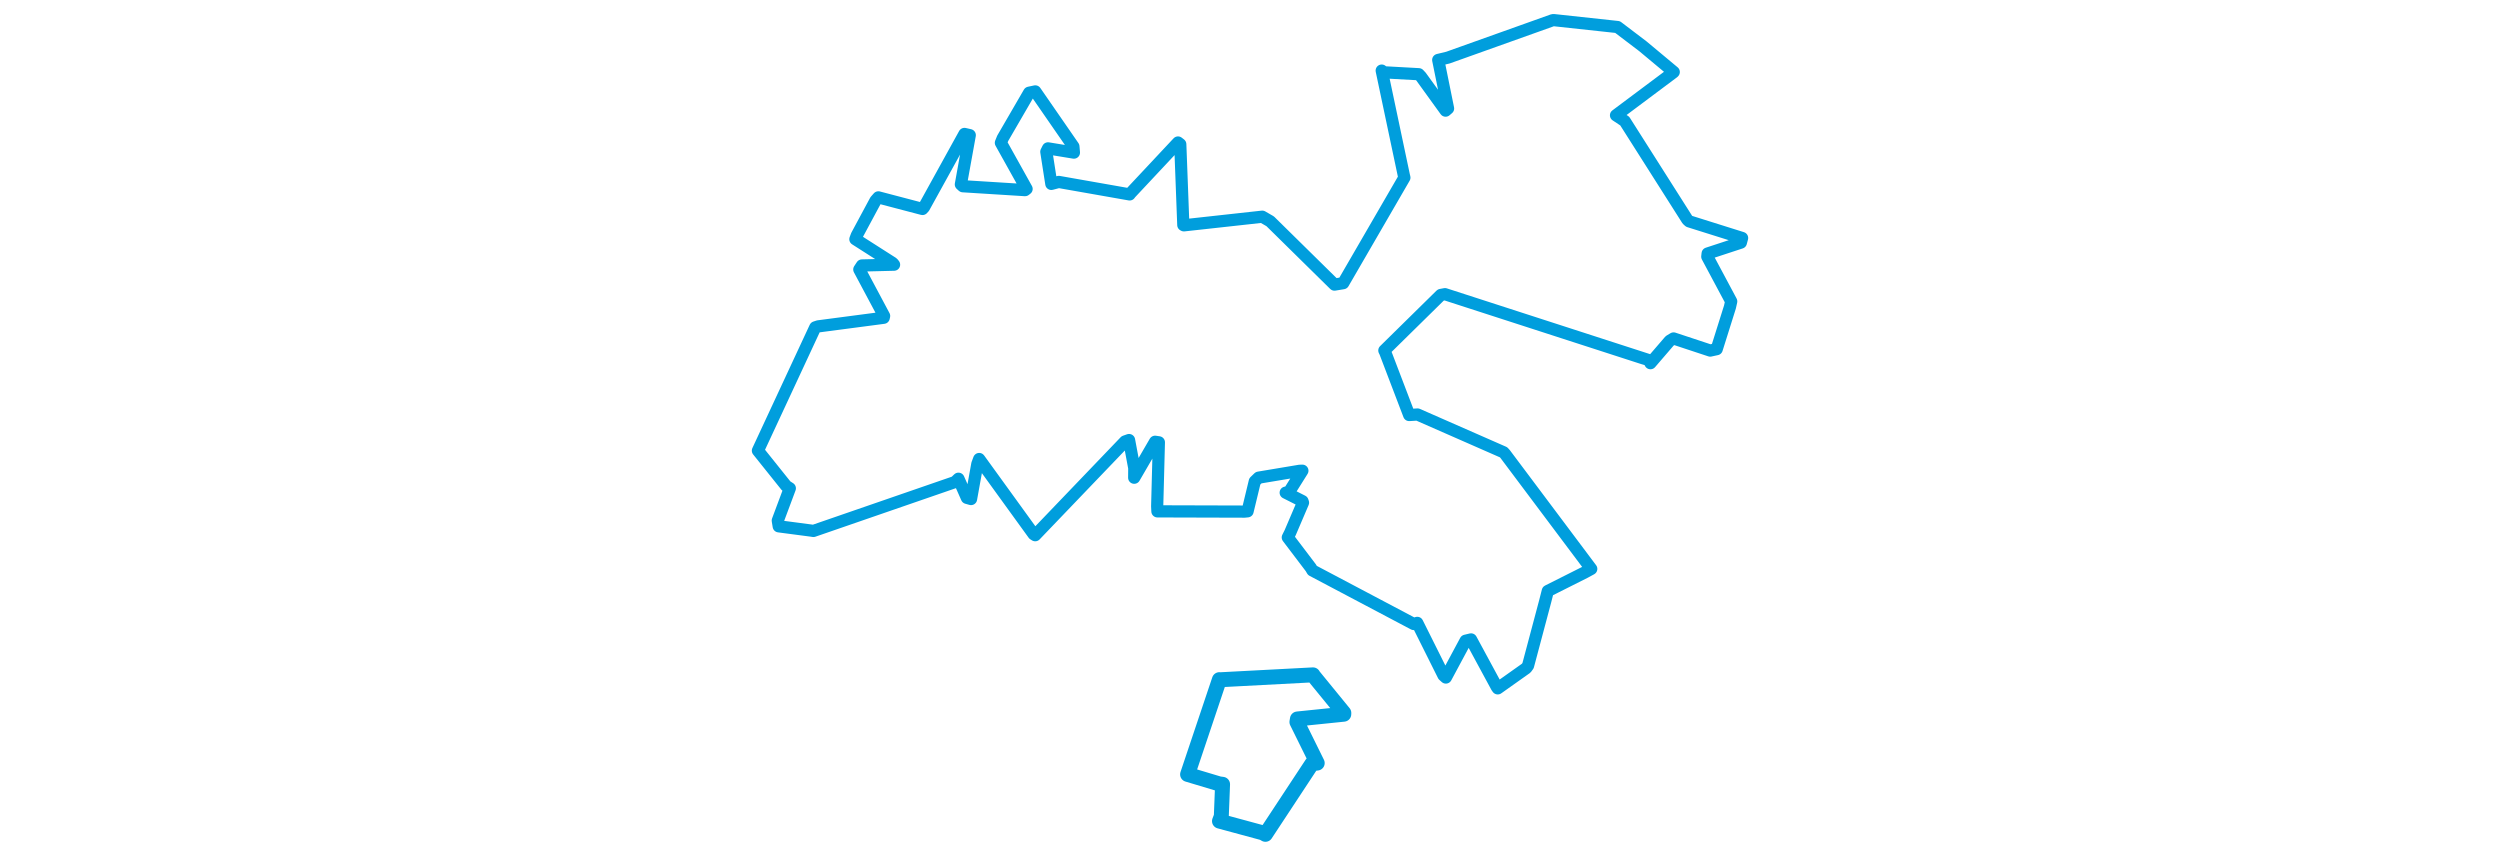 <svg viewBox="0 0 409.775 341.782" width="1000" xmlns="http://www.w3.org/2000/svg"><polygon points="8.053,180.252 19.372,194.394 20.818,195.326 16.003,208.221 16.376,210.524 29.389,212.237 30.258,212.376 86.907,192.809 88.269,191.494 91.644,199.141 93.3,199.61 95.819,185.608 96.561,183.607 118.325,213.672 118.969,214.081 154.905,176.585 156.506,176.019 158.6,187.221 158.569,191.089 166.919,176.707 168.438,176.929 167.763,202.5 167.856,204.542 202.697,204.644 203.915,204.523 206.805,192.556 208.349,191.062 224.716,188.326 225.839,188.284 220.549,196.73 219.166,197.064 225.878,200.457 226.088,201.079 220.956,213.077 220.008,214.971 229.228,227.122 229.841,228.174 270.387,249.603 271.789,249.152 282.273,270.154 283.229,271.011 291.126,256.291 293.301,255.768 303.574,274.76 303.986,275.342 315.374,267.266 316.109,266.26 322.945,240.571 324.009,236.399 338.859,228.932 341.385,227.556 306.937,181.604 306.31,180.912 271.898,165.801 268.557,166.006 258.954,140.842 258.63,140.192 281.206,117.984 282.883,117.671 364.649,144.131 365.065,145.271 372.766,136.321 374.324,135.383 388.965,140.227 391.571,139.658 396.863,122.822 397.371,120.553 387.808,102.659 387.943,101.407 401.232,97.046 401.723,95.191 380.546,88.534 379.825,87.872 354.787,48.437 351.293,46.115 374.211,28.979 374.386,28.802 362.029,18.501 351.909,10.81 326.439,8.053 325.997,8.072 284.056,23.047 280.175,23.979 284.113,43.401 283.125,44.251 273.289,30.635 272.398,29.686 258.298,28.911 257.571,28.238 266.418,70.135 266.64,71.043 242.172,113.265 238.683,113.84 212.957,88.514 209.785,86.682 178.457,90.132 178.213,90.003 176.993,57.698 176.094,57.002 156.979,77.411 156.739,77.765 128.394,72.774 125.422,73.558 123.42,60.711 124.099,59.348 134.452,61.044 134.248,58.621 119.002,36.566 116.55,37.088 105.977,55.309 105.244,57.122 115.524,75.569 114.905,76.047 90.031,74.491 89.234,73.764 92.794,54.063 90.675,53.578 74.461,82.953 73.88,83.586 56.237,78.951 55.085,80.263 47.607,94.172 47.04,95.679 61.959,105.207 62.512,105.873 49.664,106.19 48.611,107.79 58.534,126.394 58.364,127.106 32.195,130.548 30.988,130.949 8.053,180.252" stroke="#009edd" stroke-width="4.878px" fill="none" stroke-linejoin="round" vector-effect="non-scaling-stroke"></polygon><polygon points="179.923,309.76 192.623,313.564 193.915,313.724 193.413,326.531 192.681,328.443 210.085,333.158 211.058,333.729 229.657,305.499 231.771,305.226 223.658,288.801 223.859,287.588 242.398,285.683 242.416,285.165 230.061,270.034 230.077,269.945 192.795,271.909 192.643,271.859 179.923,309.76" stroke="#009edd" stroke-width="5.981px" fill="none" stroke-linejoin="round" vector-effect="non-scaling-stroke"></polygon></svg>